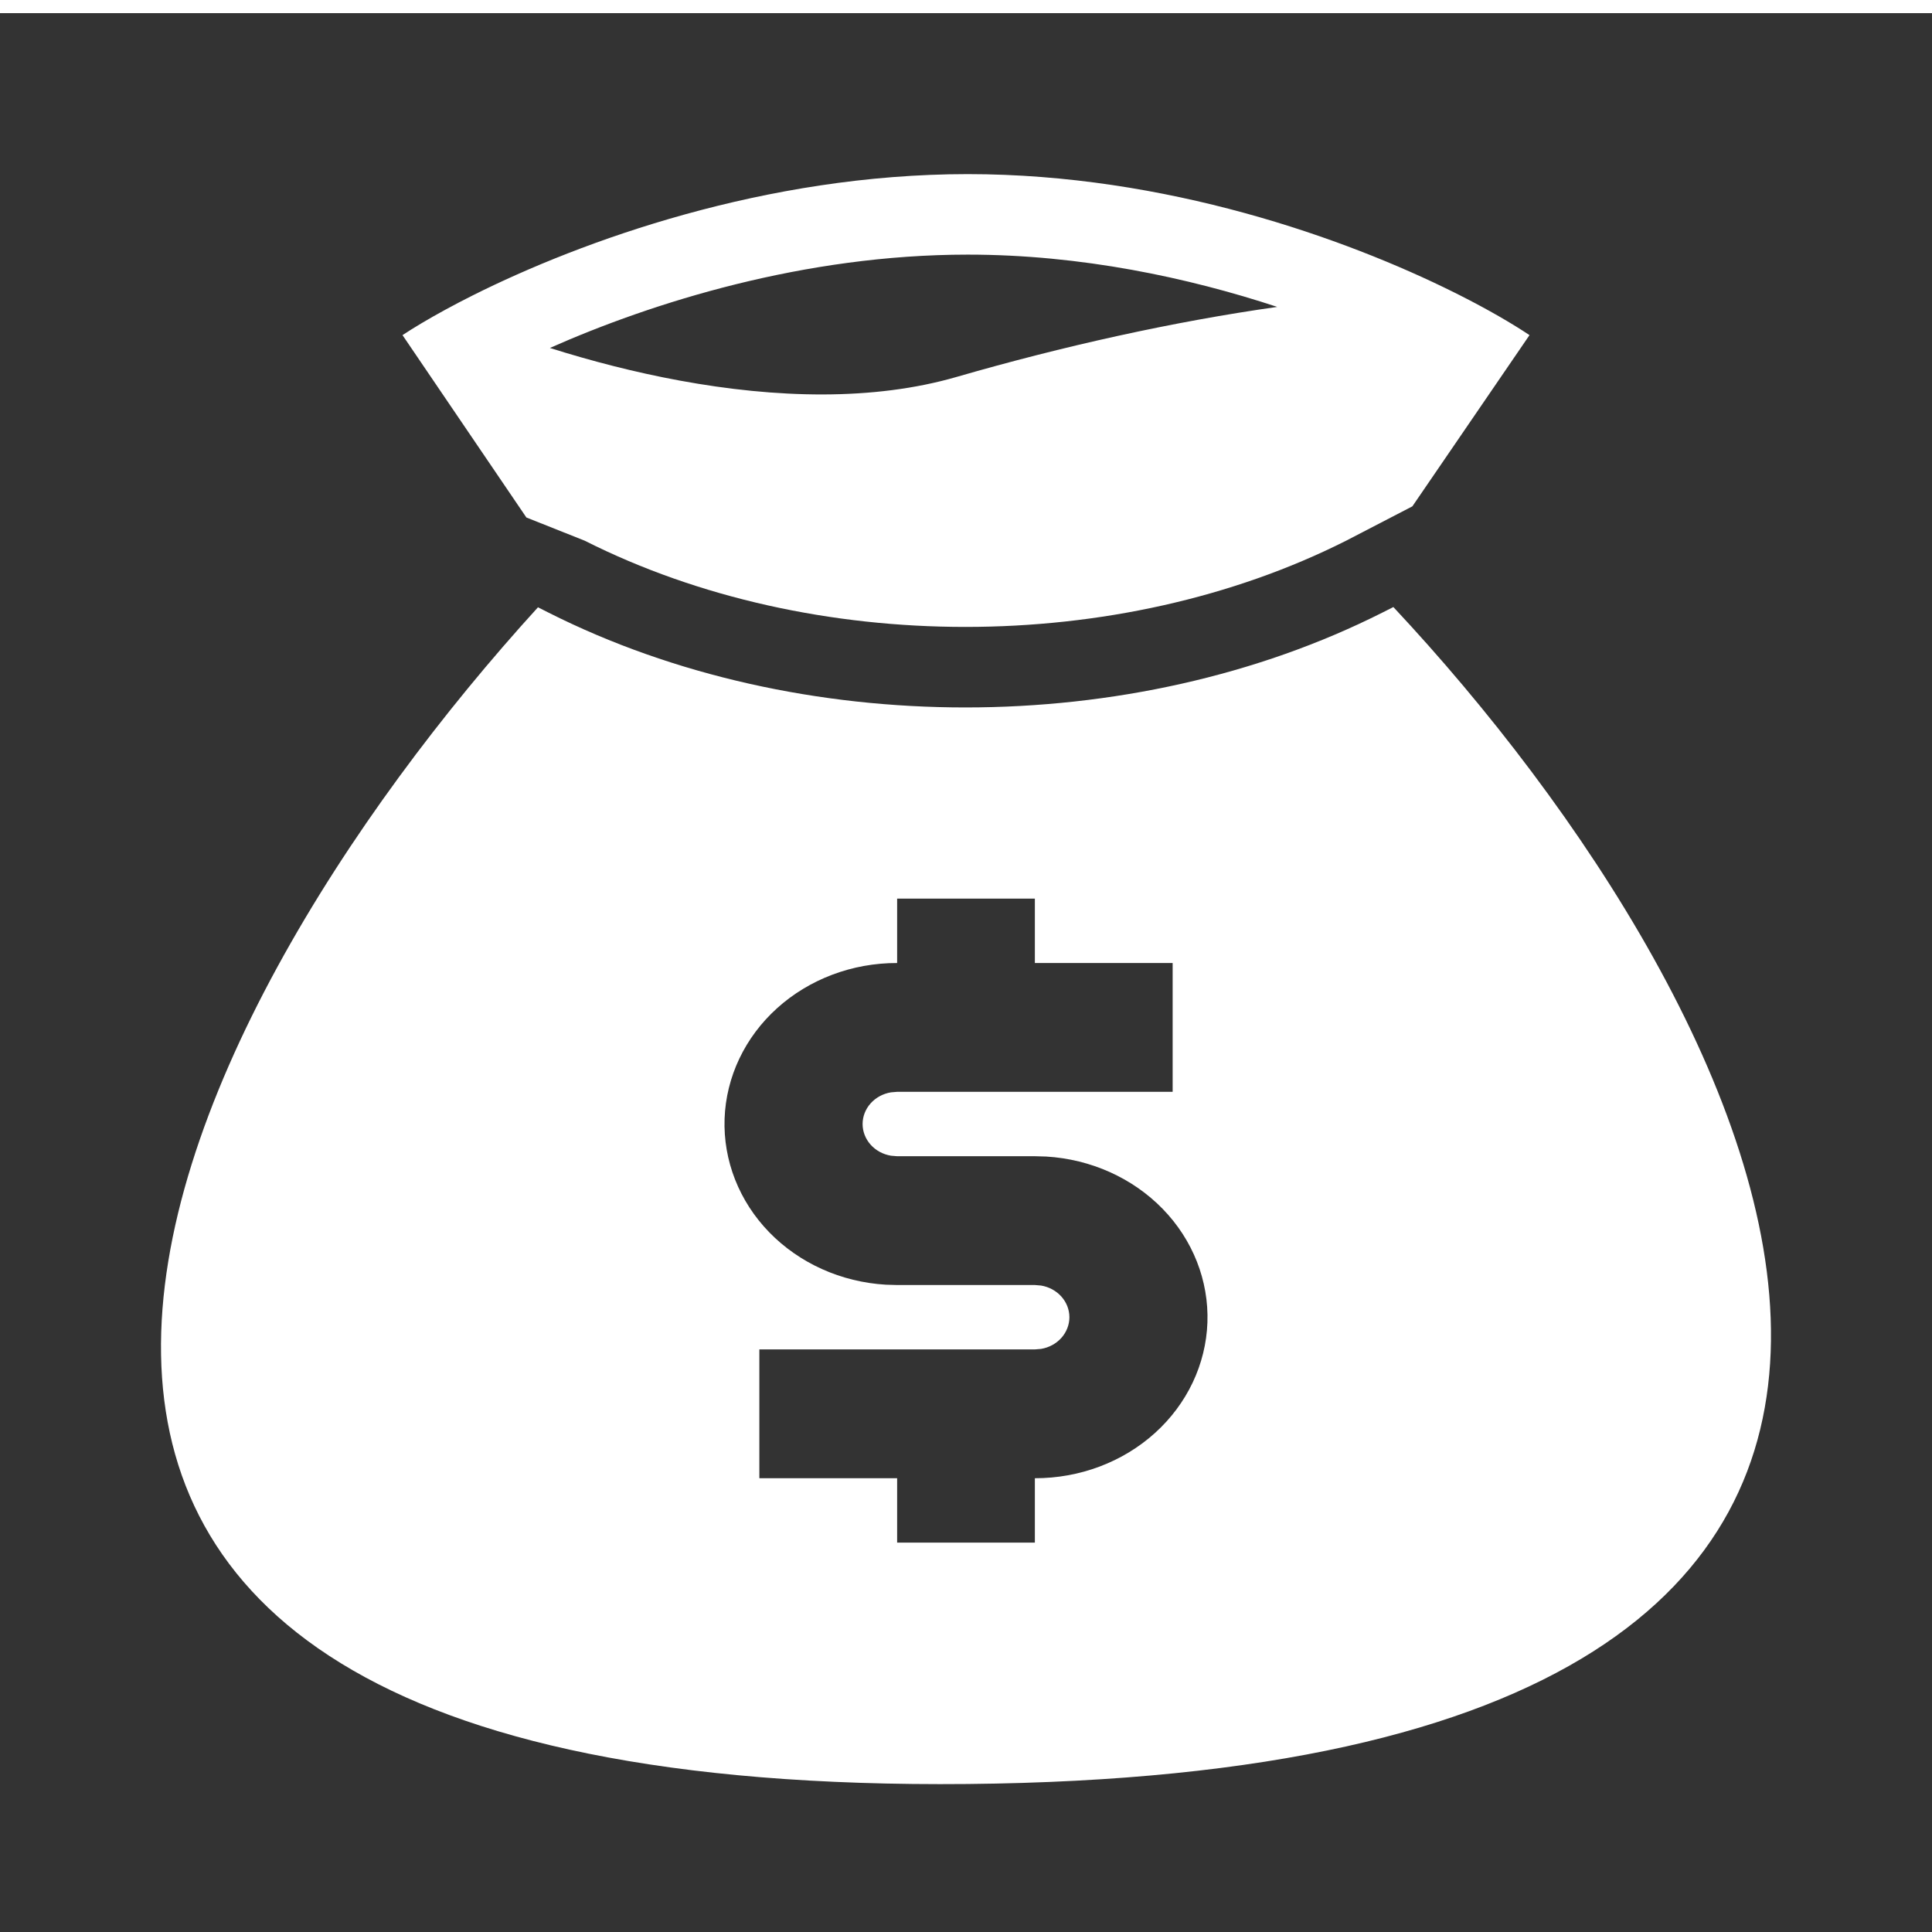 <svg width="48" height="48" viewBox="0 0 48 48" fill="none" xmlns="http://www.w3.org/2000/svg">
<g clip-path="url(#clip0)">
<path fill-rule="evenodd" clip-rule="evenodd" d="M48 0.326H0V48.326H48V0.326ZM11.747 7.338C14.452 5.983 19.025 4.326 24.043 4.326C28.969 4.326 33.431 5.923 36.124 7.263C36.169 7.285 36.214 7.308 36.258 7.33C36.984 7.697 37.574 8.042 38 8.326L35.09 12.58L33.445 13.433C27.782 16.29 20.189 16.29 14.526 13.433L13.078 12.857L10 8.326C10.285 8.138 10.642 7.925 11.062 7.696C11.275 7.58 11.503 7.46 11.747 7.338ZM13.662 8.645C14.689 8.969 15.778 9.251 16.885 9.455C19.283 9.897 21.699 9.963 23.765 9.365C26.392 8.605 29.149 7.99 31.733 7.625C29.528 6.899 26.863 6.326 24.043 6.326C19.974 6.326 16.197 7.52 13.662 8.645ZM34.346 15.219L34.618 15.082C43.903 25.002 53.874 44.034 24.043 44.323C-5.808 44.611 4.009 25.356 13.366 15.088L13.625 15.219C19.855 18.362 28.117 18.362 34.346 15.219ZM22.289 22.326H25.711V23.926H29.134V27.126H22.289L22.135 27.139C21.937 27.172 21.759 27.269 21.63 27.413C21.502 27.557 21.431 27.738 21.431 27.926C21.431 28.113 21.502 28.295 21.63 28.439C21.759 28.583 21.937 28.68 22.135 28.713L22.289 28.726H25.711L25.992 28.734C27.102 28.8 28.141 29.267 28.889 30.037C29.636 30.806 30.034 31.818 29.998 32.857C29.961 33.897 29.493 34.882 28.693 35.604C27.893 36.326 26.823 36.728 25.711 36.726V38.326H22.289V36.726H18.866V33.526H25.711L25.865 33.513C26.063 33.48 26.241 33.383 26.37 33.239C26.498 33.095 26.569 32.913 26.569 32.726C26.569 32.538 26.498 32.357 26.37 32.213C26.241 32.069 26.063 31.972 25.865 31.939L25.711 31.926H22.289L22.008 31.918C20.898 31.852 19.859 31.385 19.111 30.615C18.364 29.846 17.966 28.834 18.002 27.795C18.039 26.755 18.507 25.77 19.307 25.048C20.107 24.326 21.177 23.923 22.289 23.926V22.326Z" fill="#333333"/>
</g>
<defs>
<clipPath id="clip0">
<rect width="48" height="48" fill="white"/>
</clipPath>
</defs>
</svg>
